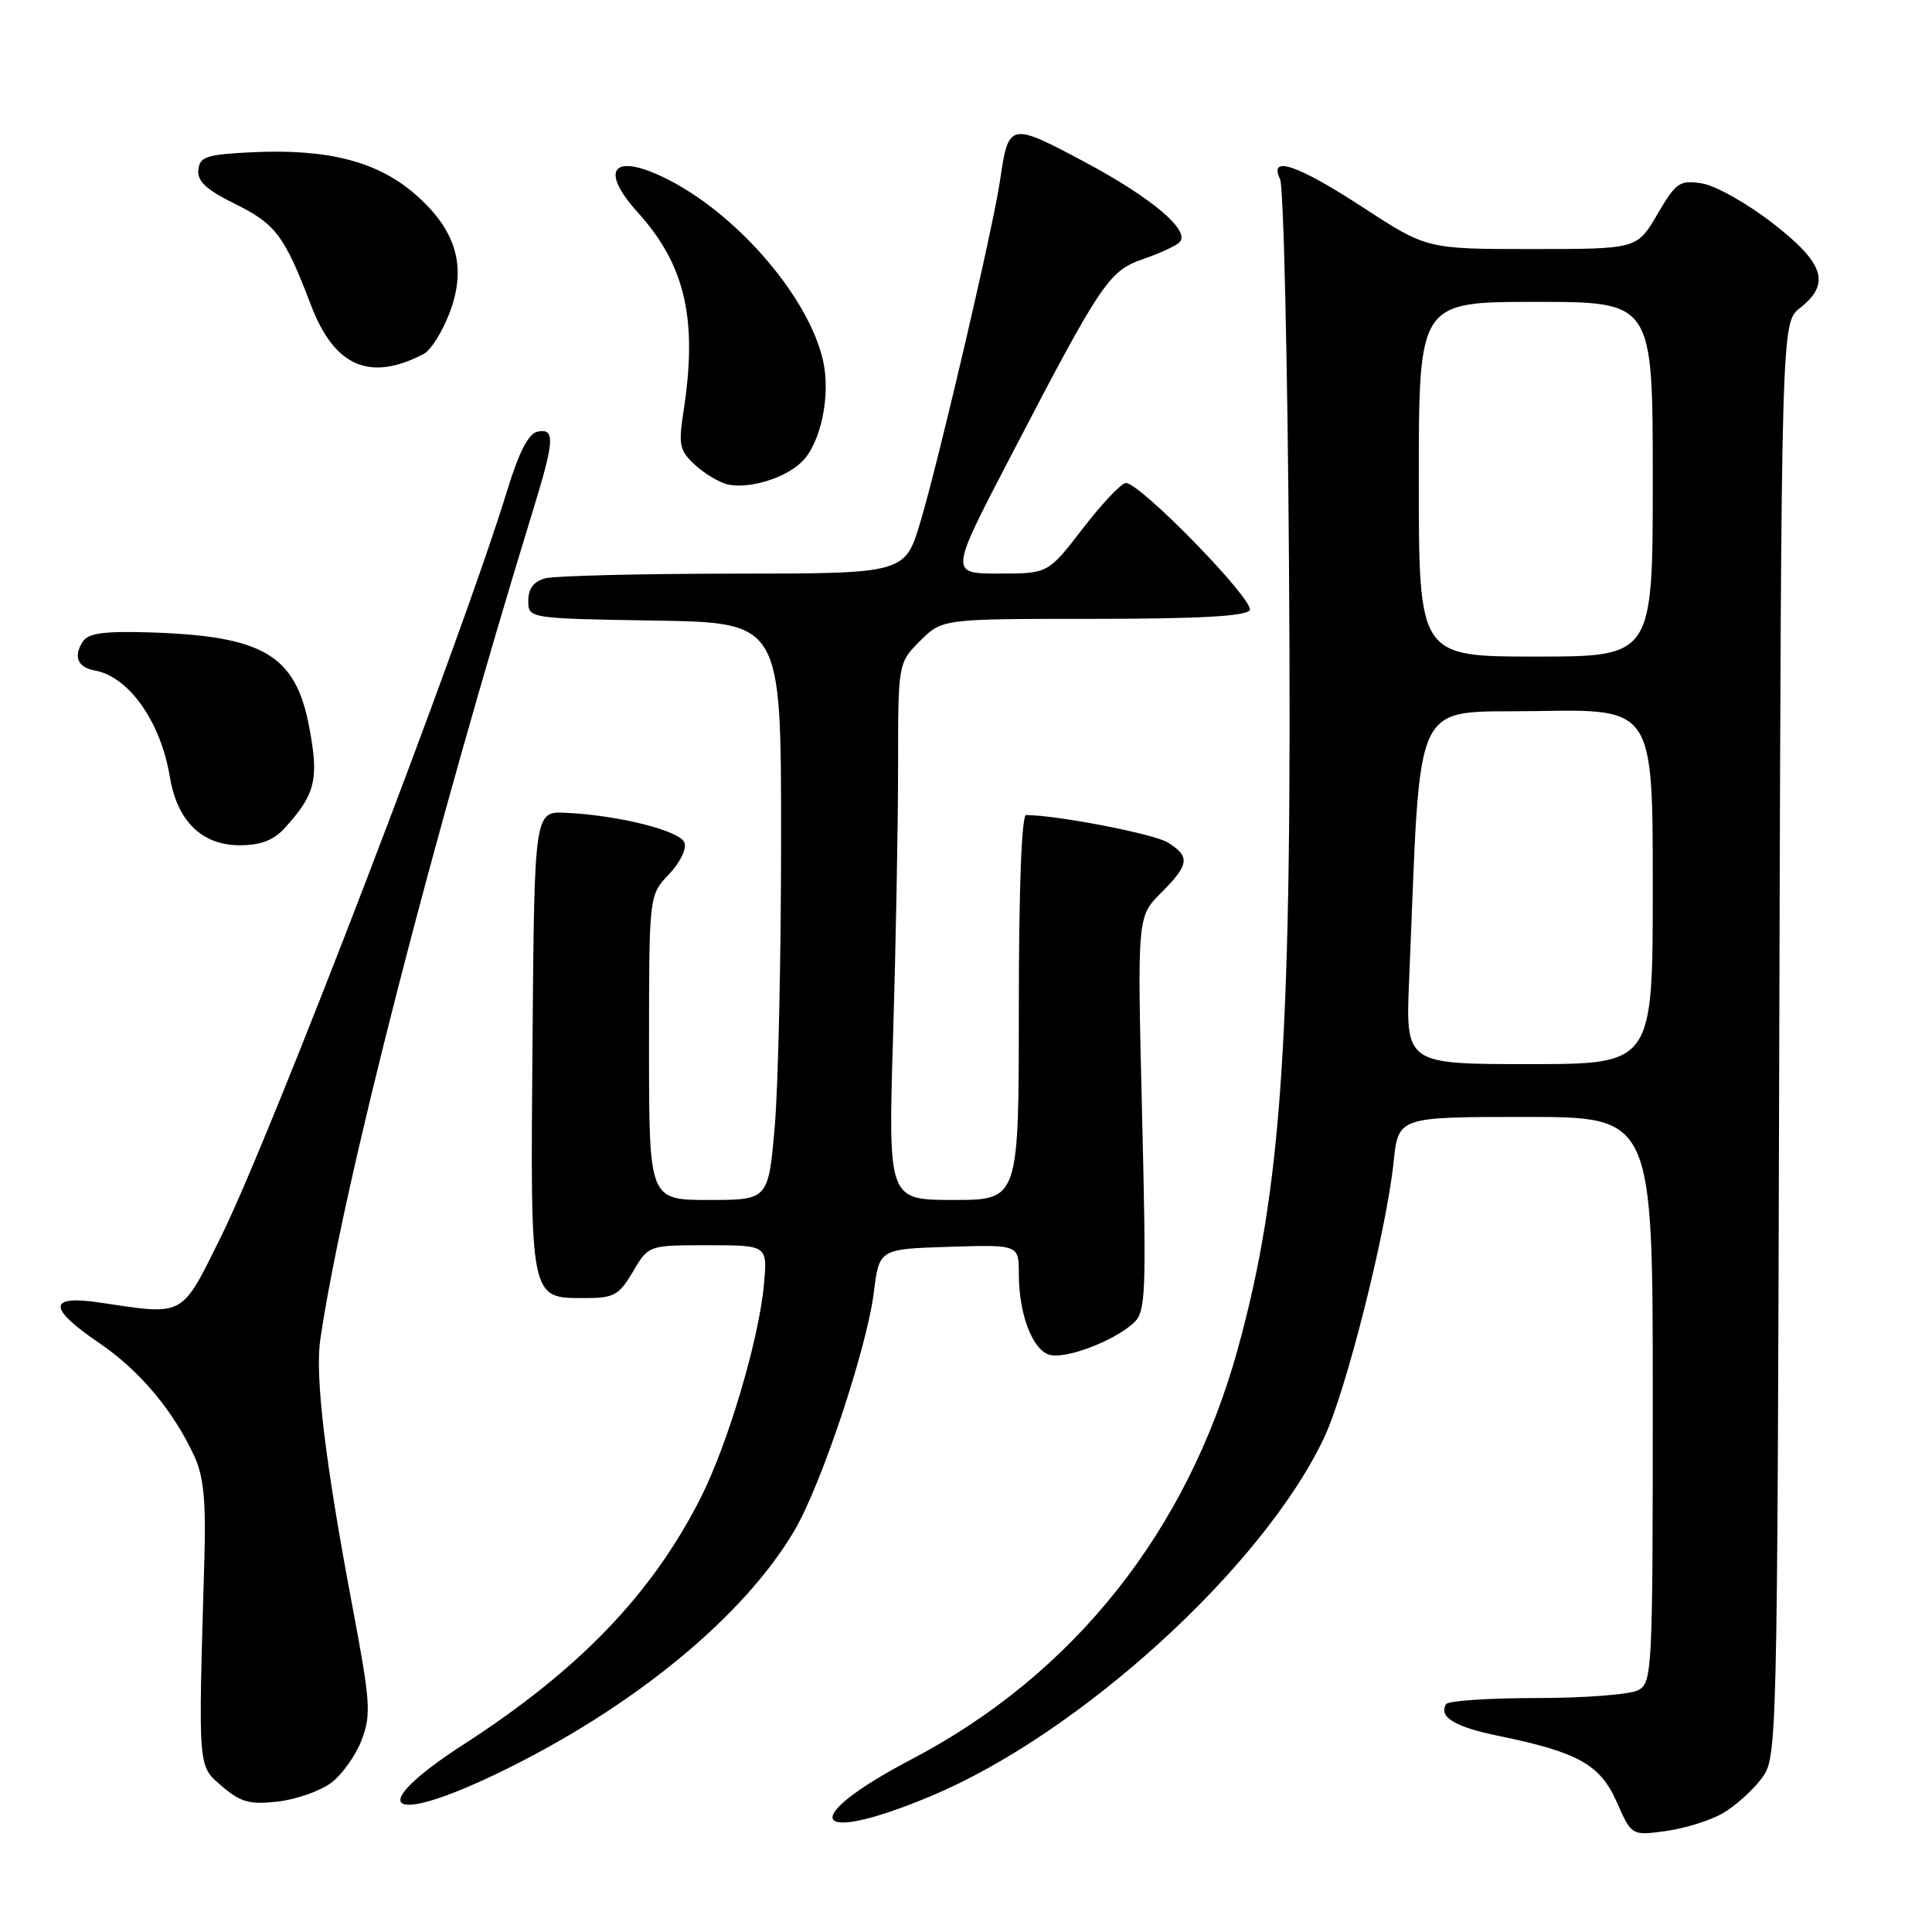 <?xml version="1.0" encoding="UTF-8" standalone="no"?>
<!DOCTYPE svg PUBLIC "-//W3C//DTD SVG 1.1//EN" "http://www.w3.org/Graphics/SVG/1.1/DTD/svg11.dtd" >
<svg xmlns="http://www.w3.org/2000/svg" xmlns:xlink="http://www.w3.org/1999/xlink" version="1.1" viewBox="0 0 256 256">
 <g >
 <path fill="currentColor"
d=" M 228.31 240.25 C 229.95 239.29 232.24 237.23 233.40 235.68 C 235.50 232.86 235.50 232.66 235.76 137.81 C 236.03 42.76 236.03 42.76 238.51 40.81 C 242.61 37.59 241.74 34.89 234.90 29.58 C 231.54 26.97 227.33 24.60 225.55 24.31 C 222.56 23.83 222.11 24.14 219.61 28.39 C 216.92 33.00 216.92 33.00 202.99 33.00 C 189.07 33.00 189.07 33.00 180.63 27.50 C 171.90 21.81 168.07 20.51 169.62 23.75 C 170.08 24.71 170.61 47.77 170.80 75.00 C 171.24 137.31 169.91 157.49 163.96 178.93 C 157.29 202.95 142.20 221.90 120.81 233.10 C 105.61 241.06 107.36 244.66 123.21 238.05 C 143.01 229.82 167.33 207.67 175.45 190.51 C 178.35 184.38 183.70 163.16 184.66 153.98 C 185.28 148.00 185.28 148.00 202.14 148.00 C 219.00 148.00 219.00 148.00 219.00 185.46 C 219.00 221.48 218.93 222.97 217.07 223.96 C 216.00 224.53 209.95 225.00 203.62 225.00 C 197.30 225.00 191.90 225.36 191.62 225.80 C 190.58 227.50 192.73 228.81 198.50 230.00 C 209.13 232.18 212.02 233.80 214.23 238.78 C 216.20 243.24 216.20 243.24 220.76 242.62 C 223.27 242.27 226.67 241.21 228.31 240.25 Z  M 43.86 236.25 C 45.31 235.17 47.14 232.61 47.92 230.56 C 49.21 227.17 49.09 225.54 46.66 212.66 C 43.10 193.81 41.72 182.36 42.44 177.50 C 45.38 157.45 57.26 111.14 70.60 67.70 C 73.48 58.33 73.58 56.74 71.25 57.19 C 70.04 57.42 68.79 59.83 67.20 65.01 C 61.16 84.74 35.89 150.59 29.22 164.00 C 23.95 174.61 24.55 174.29 13.25 172.60 C 6.32 171.56 6.30 173.31 13.19 177.99 C 18.51 181.60 22.99 186.94 25.77 193.00 C 27.00 195.68 27.31 198.96 27.07 207.00 C 26.26 234.76 26.19 233.91 29.43 236.70 C 31.89 238.81 33.08 239.14 36.80 238.72 C 39.23 238.44 42.41 237.33 43.86 236.25 Z  M 66.05 234.92 C 83.80 226.35 98.57 214.24 105.31 202.73 C 108.85 196.69 114.87 178.61 115.78 171.28 C 116.50 165.50 116.50 165.50 125.75 165.21 C 135.00 164.92 135.00 164.92 135.00 168.81 C 135.00 174.07 136.77 178.79 139.01 179.50 C 141.08 180.16 147.50 177.76 150.19 175.32 C 151.83 173.84 151.91 171.78 151.33 147.59 C 150.69 121.46 150.69 121.46 153.85 118.31 C 157.59 114.56 157.74 113.51 154.75 111.64 C 152.94 110.50 140.02 108.00 135.96 108.00 C 135.37 108.00 135.00 117.89 135.00 133.50 C 135.00 159.00 135.00 159.00 126.34 159.00 C 117.68 159.00 117.68 159.00 118.34 137.25 C 118.70 125.29 119.00 109.28 119.00 101.67 C 119.00 87.85 119.00 87.85 121.92 84.92 C 124.85 82.00 124.85 82.00 144.86 82.00 C 158.81 82.00 165.10 81.65 165.59 80.86 C 166.34 79.65 151.11 64.00 149.19 64.00 C 148.60 64.00 146.04 66.70 143.50 70.00 C 138.88 76.00 138.88 76.00 132.36 76.00 C 125.84 76.00 125.84 76.00 133.77 60.75 C 145.95 37.35 146.92 35.90 151.49 34.32 C 153.67 33.57 155.83 32.57 156.29 32.11 C 157.81 30.59 152.64 26.21 143.65 21.42 C 133.79 16.17 133.63 16.21 132.51 23.92 C 131.59 30.19 124.48 60.67 121.97 69.12 C 119.92 76.00 119.92 76.00 97.21 76.01 C 84.72 76.02 73.49 76.30 72.25 76.63 C 70.72 77.04 70.00 77.99 70.00 79.59 C 70.00 81.95 70.00 81.95 86.75 82.23 C 103.50 82.50 103.50 82.50 103.50 111.00 C 103.50 126.68 103.12 143.89 102.66 149.25 C 101.81 159.00 101.81 159.00 93.91 159.00 C 86.00 159.00 86.00 159.00 86.00 138.80 C 86.00 118.61 86.00 118.61 88.63 115.86 C 90.11 114.32 91.01 112.47 90.69 111.64 C 90.09 110.07 81.97 108.03 75.00 107.70 C 70.81 107.50 70.81 107.50 70.56 138.00 C 70.28 172.58 70.16 172.00 77.56 172.00 C 81.35 172.00 82.02 171.63 83.87 168.50 C 85.93 165.00 85.93 165.00 93.82 165.00 C 101.71 165.00 101.71 165.00 101.22 170.25 C 100.55 177.55 96.45 191.34 92.83 198.50 C 86.38 211.22 76.73 221.26 61.50 231.10 C 48.26 239.65 51.19 242.10 66.05 234.92 Z  M 37.70 109.75 C 41.80 105.25 42.28 103.29 40.98 96.37 C 39.16 86.75 34.91 84.25 19.63 83.79 C 13.72 83.62 11.67 83.91 10.96 85.03 C 9.69 87.03 10.29 88.43 12.58 88.85 C 17.09 89.67 21.29 95.63 22.50 102.91 C 23.48 108.81 26.74 112.00 31.78 112.00 C 34.52 112.00 36.25 111.34 37.70 109.75 Z  M 106.28 61.16 C 108.78 58.67 110.09 52.36 109.06 47.79 C 107.21 39.55 98.02 28.74 88.79 23.93 C 81.38 20.08 79.18 22.25 84.51 28.15 C 90.81 35.11 92.46 42.32 90.57 54.50 C 89.88 59.00 90.03 59.72 92.15 61.65 C 93.44 62.83 95.40 63.98 96.50 64.21 C 99.38 64.80 104.13 63.32 106.28 61.16 Z  M 56.16 46.89 C 57.08 46.41 58.61 43.98 59.56 41.48 C 61.92 35.31 60.46 30.40 54.85 25.60 C 49.90 21.37 43.38 19.71 33.50 20.17 C 27.37 20.46 26.47 20.75 26.28 22.50 C 26.11 24.00 27.32 25.13 31.11 27.00 C 36.54 29.68 37.68 31.20 41.22 40.47 C 44.32 48.60 49.04 50.62 56.16 46.89 Z  M 186.72 129.75 C 188.35 91.25 186.78 94.53 203.75 94.22 C 219.00 93.95 219.00 93.95 219.00 117.47 C 219.00 141.00 219.00 141.00 202.62 141.00 C 186.24 141.00 186.24 141.00 186.72 129.75 Z  M 188.00 63.50 C 188.00 40.00 188.00 40.00 203.50 40.00 C 219.00 40.00 219.00 40.00 219.00 63.50 C 219.00 87.00 219.00 87.00 203.50 87.00 C 188.00 87.00 188.00 87.00 188.00 63.50 Z "/>
</g>
</svg>